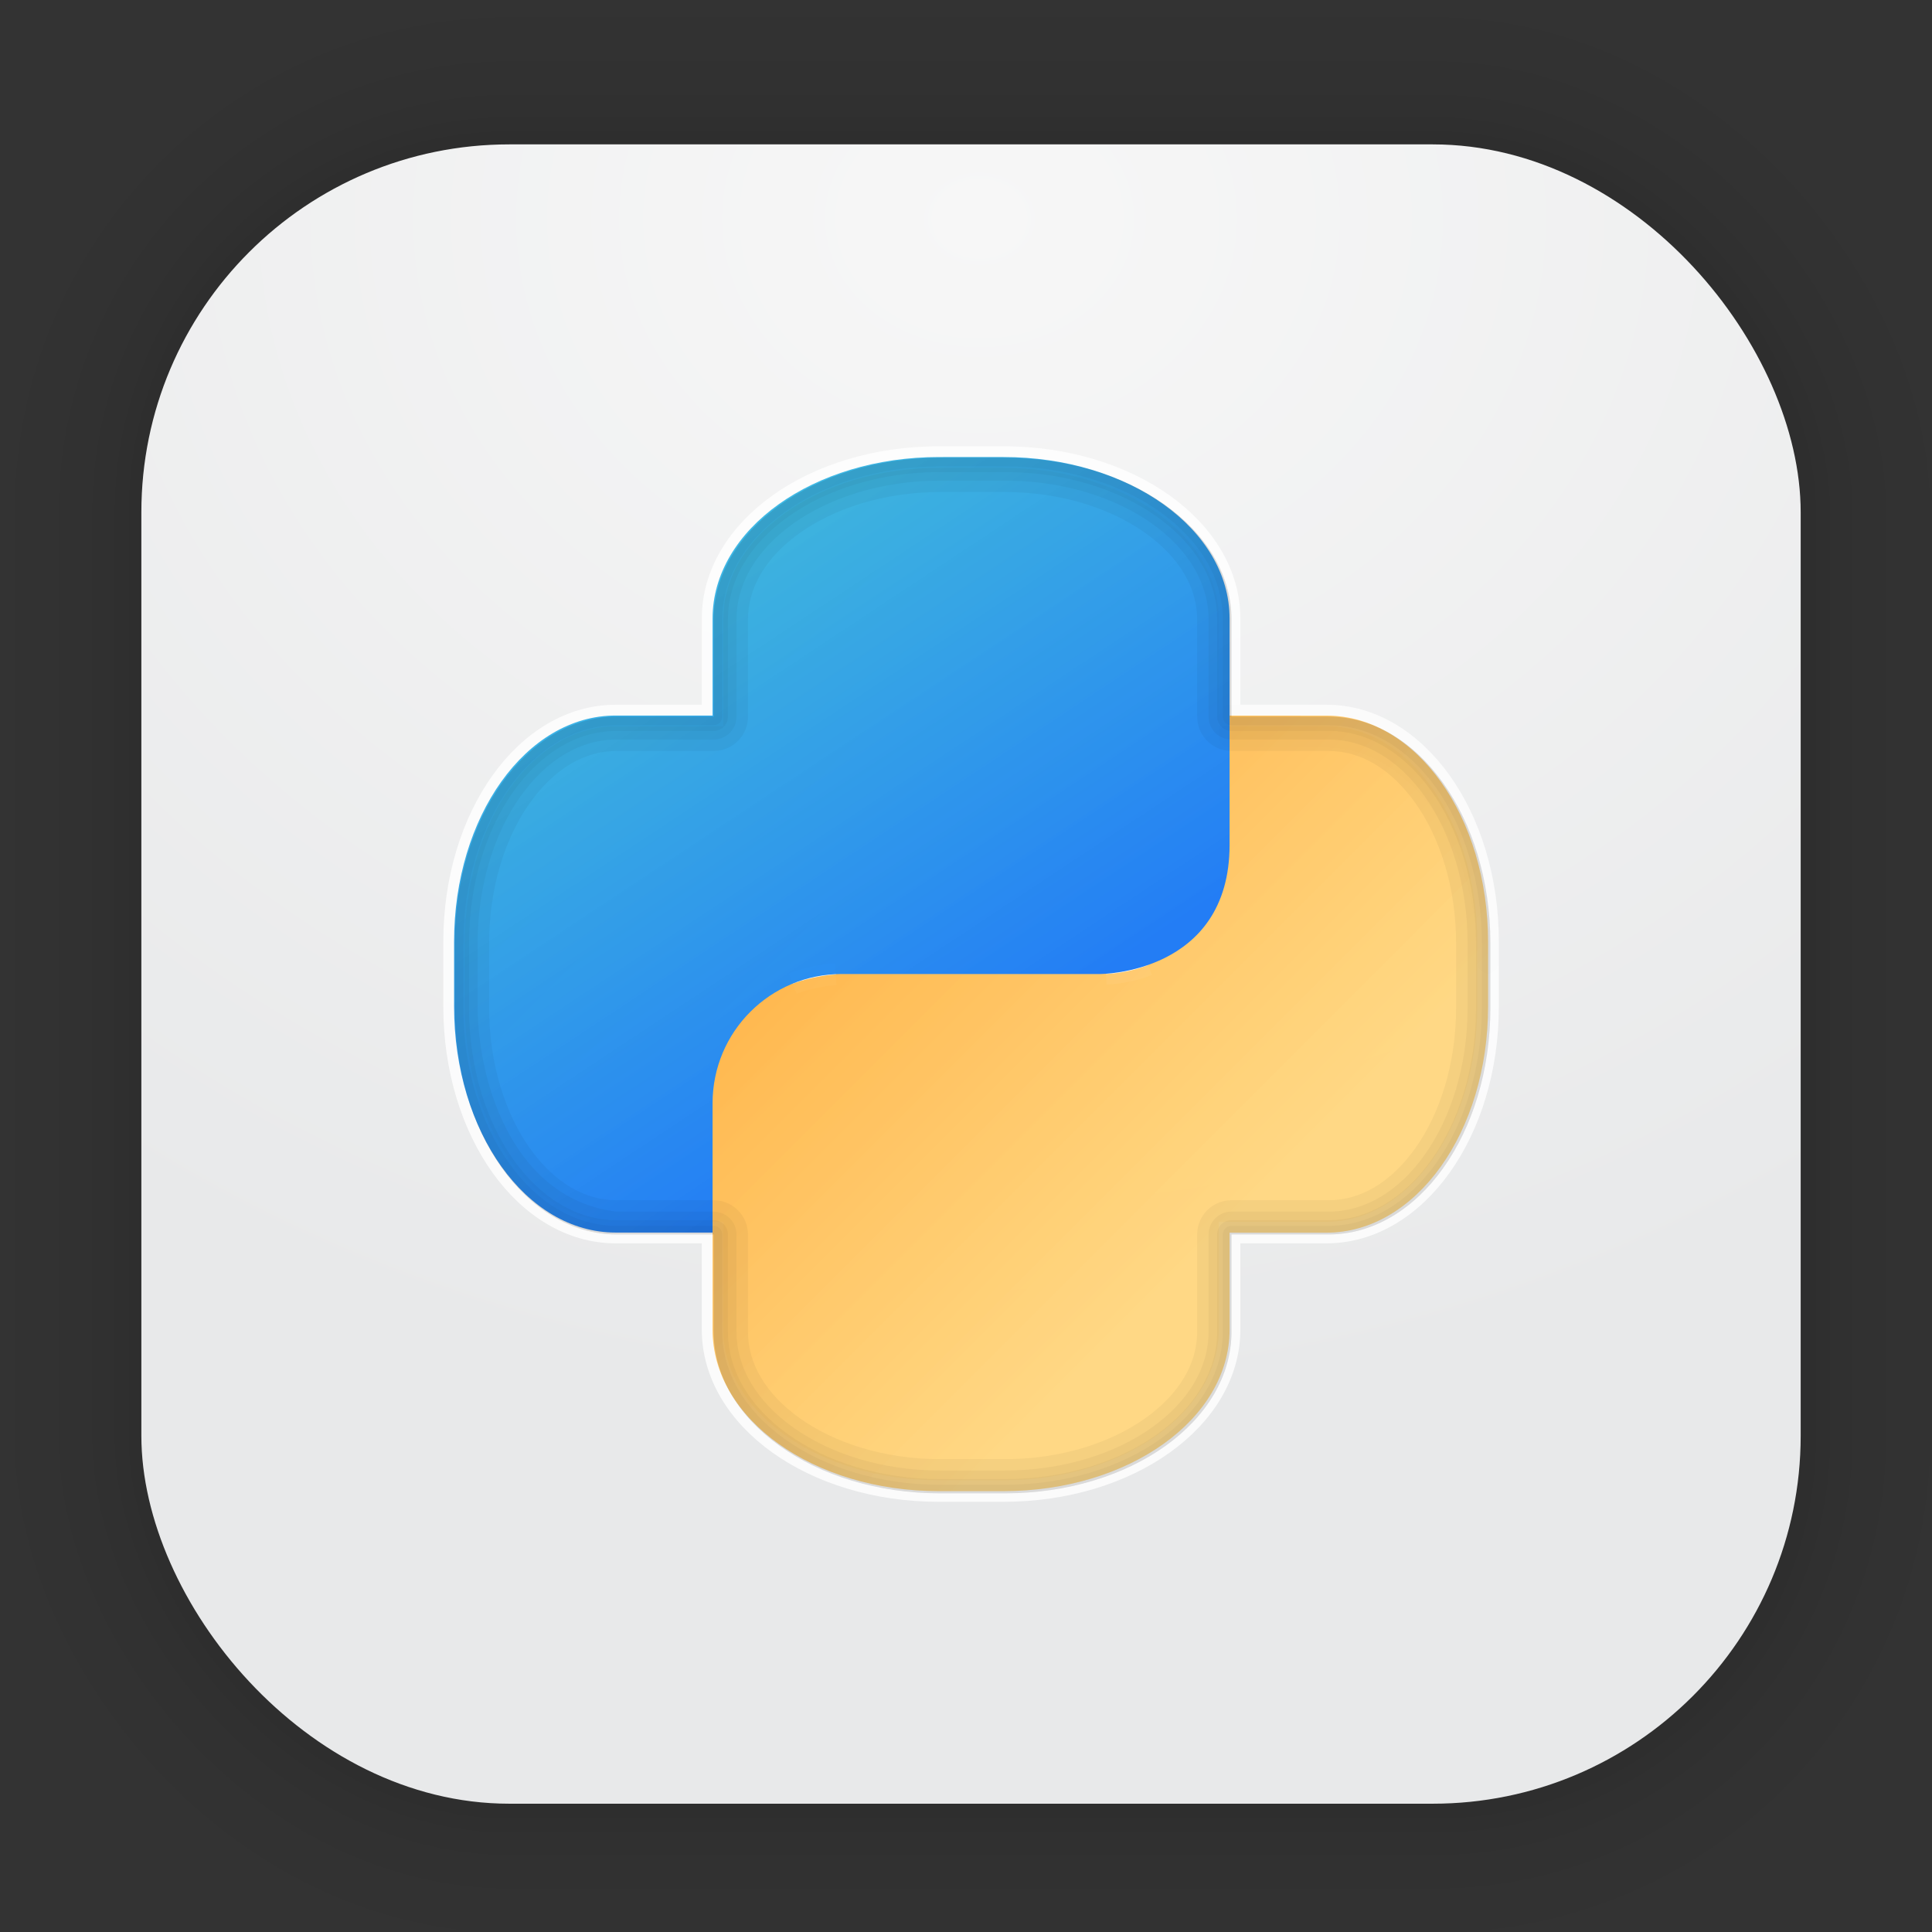 <?xml version="1.0" encoding="UTF-8" standalone="no"?>
<svg
   xmlns:dc="http://purl.org/dc/elements/1.1/"
   xmlns:cc="http://creativecommons.org/ns#"
   xmlns:rdf="http://www.w3.org/1999/02/22-rdf-syntax-ns#"
   xmlns:svg="http://www.w3.org/2000/svg"
   xmlns="http://www.w3.org/2000/svg"
   xmlns:xlink="http://www.w3.org/1999/xlink"
   xmlns:sodipodi="http://sodipodi.sourceforge.net/DTD/sodipodi-0.dtd"
   xmlns:inkscape="http://www.inkscape.org/namespaces/inkscape"
   width="128"
   height="128"
   viewBox="0 0 33.867 33.867"
   version="1.1"
   id="svg1559"
   inkscape:version="1.0.2 (e86c870879, 2021-01-15)"
   sodipodi:docname="python.svg">
  <rect x="0" y="0" width="33.867" height="33.867" fill="#333333" stroke="none"/>
  <defs
     id="defs1553">
    <radialGradient
       inkscape:collect="always"
       xlink:href="#linearGradient4675"
       id="radialGradient1506"
       cx="17.081"
       cy="3.831"
       fx="17.081"
       fy="3.831"
       r="14.544"
       gradientUnits="userSpaceOnUse"
       gradientTransform="matrix(1.736,0,0,1.445,-12.482,-1.693)" />
    <linearGradient
       id="linearGradient4675"
       inkscape:collect="always">
      <stop
         id="stop4671"
         offset="0"
         style="stop-color:#f7f7f7;stop-opacity:1" />
      <stop
         id="stop4673"
         offset="1"
         style="stop-color:#e8e9ea;stop-opacity:1" />
    </linearGradient>
    <linearGradient
       inkscape:collect="always"
       xlink:href="#linearGradient1528"
       id="linearGradient1644"
       gradientUnits="userSpaceOnUse"
       gradientTransform="translate(0.507,0.222)"
       x1="11.984"
       y1="12.321"
       x2="21.047"
       y2="21.383" />
    <linearGradient
       inkscape:collect="always"
       id="linearGradient1528">
      <stop
         style="stop-color:#ffb551;stop-opacity:1"
         offset="0"
         id="stop1524" />
      <stop
         style="stop-color:#ffd374;stop-opacity:0.914"
         offset="1"
         id="stop1526" />
    </linearGradient>
    <linearGradient
       inkscape:collect="always"
       xlink:href="#linearGradient2352"
       id="linearGradient1634"
       gradientUnits="userSpaceOnUse"
       gradientTransform="translate(-29.884,-0.735)"
       x1="11.984"
       y1="12.321"
       x2="21.047"
       y2="21.383" />
    <linearGradient
       id="linearGradient2352"
       inkscape:collect="always">
      <stop
         id="stop2348"
         offset="0"
         style="stop-color:#ffa935;stop-opacity:1" />
      <stop
         id="stop2350"
         offset="1"
         style="stop-color:#ffd986;stop-opacity:0.914" />
    </linearGradient>
    <linearGradient
       inkscape:collect="always"
       xlink:href="#linearGradient1520"
       id="linearGradient1636"
       gradientUnits="userSpaceOnUse"
       gradientTransform="translate(-29.884,-0.735)"
       x1="16.262"
       y1="18.568"
       x2="9.799"
       y2="8.813" />
    <linearGradient
       inkscape:collect="always"
       id="linearGradient1520">
      <stop
         style="stop-color:#237df5;stop-opacity:1"
         offset="0"
         id="stop1516" />
      <stop
         style="stop-color:#32bfe6;stop-opacity:0.918"
         offset="1"
         id="stop1518" />
    </linearGradient>
  </defs>
  <sodipodi:namedview
     id="base"
     pagecolor="#ffffff"
     bordercolor="#666666"
     borderopacity="1.0"
     inkscape:pageopacity="0.0"
     inkscape:pageshadow="2"
     inkscape:zoom="2.9568397"
     inkscape:cx="-18.724893"
     inkscape:cy="85.557312"
     inkscape:document-units="mm"
     inkscape:current-layer="layer1"
     inkscape:document-rotation="0"
     showgrid="false"
     units="px"
     inkscape:window-width="1514"
     inkscape:window-height="941"
     inkscape:window-x="50"
     inkscape:window-y="27"
     inkscape:window-maximized="0" />
  <g
     inkscape:label="Capa 1"
     inkscape:groupmode="layer"
     id="layer1">
    <g
       id="g1702"
       transform="matrix(0.976,0,0,0.976,-65.666,-37.191)"
       style="opacity:0.295">
      <rect
         style="fill:none;fill-opacity:1;stroke:#000000;stroke-width:0.1;stroke-linecap:round;stroke-linejoin:round;stroke-miterlimit:4;stroke-dasharray:none;stroke-opacity:0.02"
         id="rect1634"
         width="29.811"
         height="29.811"
         x="69.84"
         y="40.71"
         rx="6.61"
         ry="6.61" />
      <rect
         ry="6.61"
         rx="6.61"
         y="40.71"
         x="69.84"
         height="29.811"
         width="29.811"
         id="rect1638"
         style="fill:none;fill-opacity:1;stroke:#000000;stroke-width:0.2;stroke-linecap:round;stroke-linejoin:round;stroke-miterlimit:4;stroke-dasharray:none;stroke-opacity:0.02" />
      <rect
         style="fill:none;fill-opacity:1;stroke:#000000;stroke-width:0.3;stroke-linecap:round;stroke-linejoin:round;stroke-miterlimit:4;stroke-dasharray:none;stroke-opacity:0.02"
         id="rect1640"
         width="29.811"
         height="29.811"
         x="69.84"
         y="40.71"
         rx="6.61"
         ry="6.61" />
      <rect
         ry="6.61"
         rx="6.61"
         y="40.71"
         x="69.84"
         height="29.811"
         width="29.811"
         id="rect1642"
         style="fill:none;fill-opacity:1;stroke:#000000;stroke-width:0.4;stroke-linecap:round;stroke-linejoin:round;stroke-miterlimit:4;stroke-dasharray:none;stroke-opacity:0.02" />
      <rect
         style="fill:none;fill-opacity:1;stroke:#000000;stroke-width:0.5;stroke-linecap:round;stroke-linejoin:round;stroke-miterlimit:4;stroke-dasharray:none;stroke-opacity:0.02"
         id="rect1644"
         width="29.811"
         height="29.811"
         x="69.84"
         y="40.71"
         rx="6.61"
         ry="6.61" />
      <rect
         ry="6.61"
         rx="6.61"
         y="40.71"
         x="69.84"
         height="29.811"
         width="29.811"
         id="rect1646"
         style="fill:none;fill-opacity:1;stroke:#000000;stroke-width:0.6;stroke-linecap:round;stroke-linejoin:round;stroke-miterlimit:4;stroke-dasharray:none;stroke-opacity:0.02" />
      <rect
         style="fill:none;fill-opacity:1;stroke:#000000;stroke-width:0.7;stroke-linecap:round;stroke-linejoin:round;stroke-miterlimit:4;stroke-dasharray:none;stroke-opacity:0.02"
         id="rect1648"
         width="29.811"
         height="29.811"
         x="69.84"
         y="40.71"
         rx="6.61"
         ry="6.61" />
      <rect
         ry="6.61"
         rx="6.61"
         y="40.71"
         x="69.84"
         height="29.811"
         width="29.811"
         id="rect1650"
         style="fill:none;fill-opacity:1;stroke:#000000;stroke-width:0.8;stroke-linecap:round;stroke-linejoin:round;stroke-miterlimit:4;stroke-dasharray:none;stroke-opacity:0.02" />
      <rect
         style="fill:none;fill-opacity:1;stroke:#000000;stroke-width:1;stroke-linecap:round;stroke-linejoin:round;stroke-miterlimit:4;stroke-dasharray:none;stroke-opacity:0.02"
         id="rect1652"
         width="29.811"
         height="29.811"
         x="69.84"
         y="40.71"
         rx="6.61"
         ry="6.61" />
      <rect
         ry="6.61"
         rx="6.61"
         y="40.71"
         x="69.84"
         height="29.811"
         width="29.811"
         id="rect1654"
         style="fill:none;fill-opacity:1;stroke:#000000;stroke-width:1.2;stroke-linecap:round;stroke-linejoin:round;stroke-miterlimit:4;stroke-dasharray:none;stroke-opacity:0.02" />
      <rect
         style="fill:none;fill-opacity:1;stroke:#000000;stroke-width:1.4;stroke-linecap:round;stroke-linejoin:round;stroke-miterlimit:4;stroke-dasharray:none;stroke-opacity:0.02"
         id="rect1656"
         width="29.811"
         height="29.811"
         x="69.84"
         y="40.71"
         rx="6.61"
         ry="6.61" />
      <rect
         ry="6.61"
         rx="6.61"
         y="40.71"
         x="69.84"
         height="29.811"
         width="29.811"
         id="rect1658"
         style="fill:none;fill-opacity:1;stroke:#000000;stroke-width:1.6;stroke-linecap:round;stroke-linejoin:round;stroke-miterlimit:4;stroke-dasharray:none;stroke-opacity:0.02" />
      <rect
         style="fill:none;fill-opacity:1;stroke:#000000;stroke-width:1.8;stroke-linecap:round;stroke-linejoin:round;stroke-miterlimit:4;stroke-dasharray:none;stroke-opacity:0.02"
         id="rect1660"
         width="29.811"
         height="29.811"
         x="69.84"
         y="40.71"
         rx="6.61"
         ry="6.61" />
      <rect
         ry="6.61"
         rx="6.61"
         y="40.71"
         x="69.84"
         height="29.811"
         width="29.811"
         id="rect1662"
         style="fill:none;fill-opacity:1;stroke:#000000;stroke-width:2;stroke-linecap:round;stroke-linejoin:round;stroke-miterlimit:4;stroke-dasharray:none;stroke-opacity:0.02" />
      <rect
         style="fill:none;fill-opacity:1;stroke:#000000;stroke-width:2.2;stroke-linecap:round;stroke-linejoin:round;stroke-miterlimit:4;stroke-dasharray:none;stroke-opacity:0.02"
         id="rect1664"
         width="29.811"
         height="29.811"
         x="69.84"
         y="40.71"
         rx="6.61"
         ry="6.61" />
      <rect
         ry="6.61"
         rx="6.61"
         y="40.71"
         x="69.84"
         height="29.811"
         width="29.811"
         id="rect1666"
         style="fill:none;fill-opacity:1;stroke:#000000;stroke-width:2.6;stroke-linecap:round;stroke-linejoin:round;stroke-miterlimit:4;stroke-dasharray:none;stroke-opacity:0.02" />
      <rect
         style="fill:none;fill-opacity:1;stroke:#000000;stroke-width:3;stroke-linecap:round;stroke-linejoin:round;stroke-miterlimit:4;stroke-dasharray:none;stroke-opacity:0.02"
         id="rect1668"
         width="29.811"
         height="29.811"
         x="69.84"
         y="40.71"
         rx="6.61"
         ry="6.61" />
      <rect
         ry="6.61"
         rx="6.61"
         y="40.71"
         x="69.84"
         height="29.811"
         width="29.811"
         id="rect1670"
         style="fill:none;fill-opacity:1;stroke:#000000;stroke-width:3.4;stroke-linecap:round;stroke-linejoin:round;stroke-miterlimit:4;stroke-dasharray:none;stroke-opacity:0.02" />
      <rect
         style="fill:none;fill-opacity:1;stroke:#000000;stroke-width:3.8;stroke-linecap:round;stroke-linejoin:round;stroke-miterlimit:4;stroke-dasharray:none;stroke-opacity:0.02"
         id="rect1672"
         width="29.811"
         height="29.811"
         x="69.84"
         y="40.71"
         rx="6.61"
         ry="6.61" />
      <rect
         ry="6.61"
         rx="6.61"
         y="40.71"
         x="69.84"
         height="29.811"
         width="29.811"
         id="rect1674"
         style="fill:none;fill-opacity:1;stroke:#000000;stroke-width:4.2;stroke-linecap:round;stroke-linejoin:round;stroke-miterlimit:4;stroke-dasharray:none;stroke-opacity:0.02" />
      <rect
         style="fill:none;fill-opacity:1;stroke:#000000;stroke-width:4.6;stroke-linecap:round;stroke-linejoin:round;stroke-miterlimit:4;stroke-dasharray:none;stroke-opacity:0.02"
         id="rect1676"
         width="29.811"
         height="29.811"
         x="69.84"
         y="40.71"
         rx="6.61"
         ry="6.61" />
      <rect
         ry="6.61"
         rx="6.61"
         y="40.71"
         x="69.84"
         height="29.811"
         width="29.811"
         id="rect1678"
         style="fill:none;fill-opacity:1;stroke:#000000;stroke-width:5;stroke-linecap:round;stroke-linejoin:round;stroke-miterlimit:4;stroke-dasharray:none;stroke-opacity:0.02" />
    </g>
    <rect
       style="fill:url(#radialGradient1506);fill-opacity:1;stroke-width:2.688;stroke-linecap:round;stroke-linejoin:round;stroke-miterlimit:4;stroke-dasharray:none"
       id="rect849"
       width="29.087"
       height="29.087"
       x="2.478"
       y="2.531"
       rx="6.449"
       ry="6.449" />
    <path
       style="fill:url(#linearGradient1644);fill-opacity:1;stroke:#ffffff;stroke-width:0.378;stroke-miterlimit:4;stroke-dasharray:none;stroke-opacity:0.809"
       d="m 16.456,8.012 c -2.196,0 -3.965,1.263 -3.965,2.832 v 1.699 h -1.699 c -1.569,0 -2.832,1.769 -2.832,3.965 v 1.133 c 0,2.196 1.263,3.965 2.832,3.965 h 1.699 v 1.699 c 0,1.569 1.769,2.832 3.965,2.832 h 1.133 c 2.196,0 3.965,-1.263 3.965,-2.832 V 21.606 h 1.699 c 1.569,0 2.832,-1.769 2.832,-3.965 v -1.133 c 0,-2.196 -1.263,-3.965 -2.832,-3.965 h -1.699 v -1.699 c 0,-1.569 -1.769,-2.832 -3.965,-2.832 z m 3.667,8.902 c -0.228,0.09 -0.475,0.144 -0.733,0.155 0.143,-0.01 0.422,-0.046 0.733,-0.155 z m -5.473,0.165 c -0.147,0.011 -0.433,0.048 -0.751,0.162 0.233,-0.095 0.486,-0.15 0.751,-0.162 z"
       id="path1638" />
    <g
       id="g1568"
       transform="translate(30.391,0.958)">
      <path
         inkscape:connector-curvature="0"
         style="fill:url(#linearGradient1634);fill-opacity:1;stroke-width:0.378"
         d="m -8.837,11.586 v 2.266 c 0,1.255 -1.01,2.266 -2.266,2.266 h -4.531 c 0,0 -2.266,0 -2.266,2.266 v 3.965 c 0,1.569 1.769,2.832 3.965,2.832 h 1.133 c 2.196,0 3.965,-1.263 3.965,-2.832 v -1.699 h 1.699 c 1.569,0 2.832,-1.769 2.832,-3.965 v -1.133 c 0,-2.196 -1.263,-3.965 -2.832,-3.965 z"
         id="path1562" />
      <path
         inkscape:connector-curvature="0"
         style="fill:url(#linearGradient1636);fill-opacity:1;stroke-width:0.378"
         d="m -13.935,7.054 c -2.196,0 -3.965,1.263 -3.965,2.832 v 1.699 h -1.699 c -1.569,0 -2.832,1.769 -2.832,3.965 v 1.133 c 0,2.196 1.263,3.965 2.832,3.965 h 1.699 v -2.266 c 0,-1.255 1.01,-2.266 2.266,-2.266 h 4.531 c 0,0 2.266,0 2.266,-2.266 V 9.886 c 0,-1.569 -1.769,-2.832 -3.965,-2.832 z"
         id="path1564" />
    </g>
    <g
       id="g1632"
       style="opacity:0.426"
       transform="translate(0.082,0.012)">
      <g
         id="g1612">
        <path
           style="color:#000000;font-style:normal;font-variant:normal;font-weight:normal;font-stretch:normal;font-size:medium;line-height:normal;font-family:sans-serif;font-variant-ligatures:normal;font-variant-position:normal;font-variant-caps:normal;font-variant-numeric:normal;font-variant-alternates:normal;font-feature-settings:normal;text-indent:0;text-align:start;text-decoration:none;text-decoration-line:none;text-decoration-style:solid;text-decoration-color:#000000;letter-spacing:normal;word-spacing:normal;text-transform:none;writing-mode:lr-tb;direction:ltr;text-orientation:mixed;dominant-baseline:auto;baseline-shift:baseline;text-anchor:start;white-space:normal;shape-padding:0;clip-rule:nonzero;display:inline;overflow:visible;visibility:visible;opacity:0.1;isolation:auto;mix-blend-mode:normal;color-interpolation:sRGB;color-interpolation-filters:linearRGB;solid-color:#000000;solid-opacity:1;vector-effect:none;fill:#000000;fill-opacity:0.091;fill-rule:nonzero;stroke:none;stroke-width:0.378;stroke-linecap:round;stroke-linejoin:round;stroke-miterlimit:4;stroke-dasharray:none;stroke-dashoffset:0;stroke-opacity:1;color-rendering:auto;image-rendering:auto;shape-rendering:auto;text-rendering:auto;enable-background:accumulate"
           d="m 21.471,12.342 c -0.104,7.25e-4 -0.188,0.085 -0.188,0.189 v 0.377 c -3.53e-4,0.104 0.083,0.189 0.188,0.189 h 1.699 c 0.714,0 1.366,0.401 1.852,1.08 0.485,0.68 0.793,1.633 0.793,2.695 0.014,0.237 0.363,0.237 0.377,0 v -0.377 c 0,-1.134 -0.325,-2.162 -0.863,-2.916 -0.538,-0.754 -1.303,-1.238 -2.158,-1.238 z"
           id="path1480"
           inkscape:connector-curvature="0"
           sodipodi:nodetypes="ccccssccsssc" />
        <path
           id="path1532"
           transform="scale(0.265)"
           d="m 61.885,30.236 c -8.3,0 -14.984,4.773 -14.984,10.703 v 6.422 h -6.422 c -5.93,0 -10.703,6.686 -10.703,14.986 v 4.281 c 0,8.3 4.773,14.984 10.703,14.984 h 6.422 v 6.422 c 0,5.931 6.684,10.703 14.984,10.703 h 4.281 c 8.3,0 14.986,-4.772 14.986,-10.703 v -6.422 h 6.422 c 5.931,0 10.703,-6.684 10.703,-14.984 v -4.281 c 0,-8.3 -4.772,-14.986 -10.703,-14.986 h -6.422 v -6.422 c 0,-5.93 -6.686,-10.703 -14.986,-10.703 z m -0.002,0.568 h 4.281 c 4.041,0 7.678,1.165 10.275,3.02 2.597,1.855 4.141,4.363 4.141,7.115 v 6.422 c -7.9e-4,0.314 0.254,0.569 0.568,0.568 h 6.424 c 2.753,0 5.26,1.545 7.115,4.143 1.855,2.598 3.027,6.234 3.027,10.275 v 4.281 c 0,4.041 -1.172,7.678 -3.027,10.275 -1.855,2.597 -4.363,4.141 -7.115,4.141 h -6.424 c -0.314,-7.9e-4 -0.569,0.254 -0.568,0.568 v 6.424 c 0,2.753 -1.544,5.26 -4.141,7.115 -2.597,1.855 -6.234,3.02 -10.275,3.02 h -4.281 c -4.041,0 -7.678,-1.165 -10.275,-3.02 -2.597,-1.855 -4.143,-4.363 -4.143,-7.115 v -6.424 c 7.9e-4,-0.314 -0.254,-0.569 -0.568,-0.568 h -6.422 c -2.752,0 -5.254,-1.544 -7.109,-4.141 -1.855,-2.597 -3.025,-6.234 -3.025,-10.275 v -4.281 c -10e-7,-4.041 1.17,-7.678 3.025,-10.275 1.855,-2.598 4.358,-4.143 7.109,-4.143 h 6.422 c 0.314,7.89e-4 0.569,-0.254 0.568,-0.568 v -6.422 c 0,-2.752 1.545,-5.26 4.143,-7.115 2.597,-1.855 6.234,-3.02 10.275,-3.02 z"
           style="color:#000000;font-style:normal;font-variant:normal;font-weight:normal;font-stretch:normal;font-size:medium;line-height:normal;font-family:sans-serif;font-variant-ligatures:normal;font-variant-position:normal;font-variant-caps:normal;font-variant-numeric:normal;font-variant-alternates:normal;font-feature-settings:normal;text-indent:0;text-align:start;text-decoration:none;text-decoration-line:none;text-decoration-style:solid;text-decoration-color:#000000;letter-spacing:normal;word-spacing:normal;text-transform:none;writing-mode:lr-tb;direction:ltr;text-orientation:mixed;dominant-baseline:auto;baseline-shift:baseline;text-anchor:start;white-space:normal;shape-padding:0;clip-rule:nonzero;display:inline;overflow:visible;visibility:visible;opacity:1;isolation:auto;mix-blend-mode:normal;color-interpolation:sRGB;color-interpolation-filters:linearRGB;solid-color:#000000;solid-opacity:1;vector-effect:none;fill:#000000;fill-opacity:0.091;fill-rule:nonzero;stroke:none;stroke-width:1.134;stroke-linecap:round;stroke-linejoin:round;stroke-miterlimit:4;stroke-dasharray:none;stroke-dashoffset:0;stroke-opacity:1;color-rendering:auto;image-rendering:auto;shape-rendering:auto;text-rendering:auto;enable-background:accumulate" />
        <path
           id="path1539"
           transform="scale(0.265)"
           d="m 61.885,30.236 c -8.3,0 -14.984,4.773 -14.984,10.703 v 6.422 h -6.422 c -5.93,0 -10.703,6.686 -10.703,14.986 v 4.281 c 0,8.3 4.773,14.984 10.703,14.984 h 6.422 v 6.422 c 0,5.931 6.684,10.703 14.984,10.703 h 4.281 c 8.3,0 14.986,-4.772 14.986,-10.703 v -6.422 h 6.422 c 5.931,0 10.703,-6.684 10.703,-14.984 v -4.281 c 0,-8.3 -4.772,-14.986 -10.703,-14.986 h -6.422 v -6.422 c 0,-5.93 -6.686,-10.703 -14.986,-10.703 z m -0.002,0.945 h 4.281 c 3.969,0 7.532,1.151 10.055,2.953 2.523,1.802 3.986,4.195 3.986,6.805 v 6.422 c 5.3e-5,0.522 0.422,0.945 0.943,0.945 h 6.424 c 2.611,0 5.002,1.463 6.805,3.986 1.802,2.523 2.953,6.086 2.953,10.055 v 4.281 c 0,3.969 -1.151,7.532 -2.953,10.055 -1.802,2.523 -4.194,3.986 -6.805,3.986 h -6.424 c -0.522,5.3e-5 -0.943,0.422 -0.943,0.943 v 6.424 c 0,2.611 -1.464,5.003 -3.986,6.805 -2.523,1.802 -6.086,2.953 -10.055,2.953 h -4.281 c -3.969,0 -7.532,-1.151 -10.055,-2.953 -2.523,-1.802 -3.986,-4.194 -3.986,-6.805 v -6.424 c -5.3e-5,-0.522 -0.423,-0.943 -0.945,-0.943 h -6.422 c -2.61,0 -5.005,-1.464 -6.807,-3.986 -1.802,-2.523 -2.951,-6.086 -2.951,-10.055 v -4.281 c -10e-7,-3.969 1.149,-7.531 2.951,-10.055 1.802,-2.523 4.197,-3.986 6.807,-3.986 h 6.422 c 0.522,-5.3e-5 0.945,-0.423 0.945,-0.945 v -6.422 c 0,-2.61 1.464,-5.003 3.986,-6.805 2.523,-1.802 6.086,-2.953 10.055,-2.953 z"
           style="color:#000000;font-style:normal;font-variant:normal;font-weight:normal;font-stretch:normal;font-size:medium;line-height:normal;font-family:sans-serif;font-variant-ligatures:normal;font-variant-position:normal;font-variant-caps:normal;font-variant-numeric:normal;font-variant-alternates:normal;font-feature-settings:normal;text-indent:0;text-align:start;text-decoration:none;text-decoration-line:none;text-decoration-style:solid;text-decoration-color:#000000;letter-spacing:normal;word-spacing:normal;text-transform:none;writing-mode:lr-tb;direction:ltr;text-orientation:mixed;dominant-baseline:auto;baseline-shift:baseline;text-anchor:start;white-space:normal;shape-padding:0;clip-rule:nonzero;display:inline;overflow:visible;visibility:visible;opacity:1;isolation:auto;mix-blend-mode:normal;color-interpolation:sRGB;color-interpolation-filters:linearRGB;solid-color:#000000;solid-opacity:1;vector-effect:none;fill:#000000;fill-opacity:0.091;fill-rule:nonzero;stroke:none;stroke-width:1.89;stroke-linecap:round;stroke-linejoin:round;stroke-miterlimit:4;stroke-dasharray:none;stroke-dashoffset:0;stroke-opacity:1;color-rendering:auto;image-rendering:auto;shape-rendering:auto;text-rendering:auto;enable-background:accumulate" />
        <path
           id="path1541"
           transform="scale(0.265)"
           d="m 61.885,30.236 c -8.3,0 -14.984,4.773 -14.984,10.703 v 6.422 h -6.422 c -5.93,0 -10.703,6.686 -10.703,14.986 v 4.281 c 0,8.3 4.773,14.984 10.703,14.984 h 6.422 v 6.422 c 0,5.931 6.684,10.703 14.984,10.703 h 4.281 c 8.3,0 14.986,-4.772 14.986,-10.703 v -6.422 h 6.422 c 5.931,0 10.703,-6.684 10.703,-14.984 v -4.281 c 0,-8.3 -4.772,-14.986 -10.703,-14.986 h -6.422 v -6.422 c 0,-5.93 -6.686,-10.703 -14.986,-10.703 z m -0.002,1.514 h 4.281 c 3.86,0 7.317,1.12 9.729,2.842 2.411,1.722 3.744,3.951 3.744,6.348 v 6.422 c -7.33e-4,0.836 0.676,1.514 1.512,1.514 h 6.424 c 2.398,0 4.625,1.33 6.348,3.742 1.723,2.412 2.85,5.87 2.85,9.73 v 4.281 c 0,3.86 -1.127,7.317 -2.85,9.729 -1.723,2.411 -3.95,3.744 -6.348,3.744 h -6.424 c -0.836,-7.33e-4 -1.512,0.676 -1.512,1.512 v 6.424 c 0,2.398 -1.333,4.618 -3.744,6.34 -2.411,1.722 -5.868,2.85 -9.729,2.85 h -4.281 c -3.86,0 -7.311,-1.128 -9.723,-2.85 -2.411,-1.722 -3.75,-3.942 -3.75,-6.34 v -6.424 c 7.33e-4,-0.836 -0.678,-1.512 -1.514,-1.512 H 40.475 C 33.829,79.308 31.343,71.891 31.285,66.629 v -4.281 c -1e-6,-3.86 1.127,-7.319 2.85,-9.73 C 35.857,50.205 38.078,48.875 40.475,48.875 h 6.422 c 0.836,7.33e-4 1.514,-0.678 1.514,-1.514 v -6.422 c 0,-2.397 1.339,-4.625 3.75,-6.348 C 54.572,32.87 58.023,31.75 61.883,31.75 Z"
           style="color:#000000;font-style:normal;font-variant:normal;font-weight:normal;font-stretch:normal;font-size:medium;line-height:normal;font-family:sans-serif;font-variant-ligatures:normal;font-variant-position:normal;font-variant-caps:normal;font-variant-numeric:normal;font-variant-alternates:normal;font-feature-settings:normal;text-indent:0;text-align:start;text-decoration:none;text-decoration-line:none;text-decoration-style:solid;text-decoration-color:#000000;letter-spacing:normal;word-spacing:normal;text-transform:none;writing-mode:lr-tb;direction:ltr;text-orientation:mixed;dominant-baseline:auto;baseline-shift:baseline;text-anchor:start;white-space:normal;shape-padding:0;clip-rule:nonzero;display:inline;overflow:visible;visibility:visible;opacity:1;isolation:auto;mix-blend-mode:normal;color-interpolation:sRGB;color-interpolation-filters:linearRGB;solid-color:#000000;solid-opacity:1;vector-effect:none;fill:#000000;fill-opacity:0.091;fill-rule:nonzero;stroke:none;stroke-width:3.024;stroke-linecap:round;stroke-linejoin:round;stroke-miterlimit:4;stroke-dasharray:none;stroke-dashoffset:0;stroke-opacity:1;color-rendering:auto;image-rendering:auto;shape-rendering:auto;text-rendering:auto;enable-background:accumulate" />
        <path
           id="path1543"
           transform="scale(0.265)"
           d="m 61.885,30.236 c -8.3,0 -14.984,4.773 -14.984,10.703 v 6.422 h -6.422 c -5.93,0 -10.703,6.686 -10.703,14.986 v 4.281 c 0,8.3 4.773,14.984 10.703,14.984 h 6.422 v 6.422 c 0,5.931 6.684,10.703 14.984,10.703 h 4.281 c 8.3,0 14.986,-4.772 14.986,-10.703 v -6.422 h 6.422 c 5.931,0 10.703,-6.684 10.703,-14.984 v -4.281 c 0,-8.3 -4.772,-14.986 -10.703,-14.986 h -6.422 v -6.422 c 0,-5.93 -6.686,-10.703 -14.986,-10.703 z m -0.002,2.266 h 4.281 c 3.715,0 7.024,1.093 9.287,2.709 2.263,1.616 3.432,3.616 3.432,5.729 v 6.422 c 9.42e-4,1.251 1.014,2.267 2.266,2.268 h 6.424 c 2.113,0 4.118,1.168 5.734,3.432 1.616,2.263 2.703,5.572 2.703,9.287 v 4.281 c 0,3.715 -1.087,7.024 -2.703,9.287 -1.616,2.263 -3.621,3.432 -5.734,3.432 h -6.424 c -1.251,9.41e-4 -2.265,1.014 -2.266,2.266 v 6.424 c 0,2.114 -1.169,4.113 -3.432,5.729 -2.263,1.616 -5.572,2.709 -9.287,2.709 h -4.281 c -3.716,0 -7.024,-1.093 -9.287,-2.709 -2.263,-1.616 -3.426,-3.615 -3.426,-5.729 v -6.424 c -9.37e-4,-1.254 -1.019,-2.269 -2.273,-2.266 h -6.422 c -2.113,0 -4.112,-1.169 -5.729,-3.432 -1.616,-2.263 -2.701,-5.572 -2.701,-9.287 v -4.281 c -1e-6,-3.715 1.085,-7.024 2.701,-9.287 1.616,-2.263 3.616,-3.432 5.729,-3.432 h 6.422 c 1.254,0.003 2.273,-1.013 2.273,-2.268 v -6.422 c 0,-2.113 1.163,-4.112 3.426,-5.729 2.263,-1.616 5.572,-2.709 9.287,-2.709 z"
           style="color:#000000;font-style:normal;font-variant:normal;font-weight:normal;font-stretch:normal;font-size:medium;line-height:normal;font-family:sans-serif;font-variant-ligatures:normal;font-variant-position:normal;font-variant-caps:normal;font-variant-numeric:normal;font-variant-alternates:normal;font-feature-settings:normal;text-indent:0;text-align:start;text-decoration:none;text-decoration-line:none;text-decoration-style:solid;text-decoration-color:#000000;letter-spacing:normal;word-spacing:normal;text-transform:none;writing-mode:lr-tb;direction:ltr;text-orientation:mixed;dominant-baseline:auto;baseline-shift:baseline;text-anchor:start;white-space:normal;shape-padding:0;clip-rule:nonzero;display:inline;overflow:visible;visibility:visible;opacity:1;isolation:auto;mix-blend-mode:normal;color-interpolation:sRGB;color-interpolation-filters:linearRGB;solid-color:#000000;solid-opacity:1;vector-effect:none;fill:#000000;fill-opacity:0.091;fill-rule:nonzero;stroke:none;stroke-width:4.535;stroke-linecap:round;stroke-linejoin:round;stroke-miterlimit:4;stroke-dasharray:none;stroke-dashoffset:0;stroke-opacity:1;color-rendering:auto;image-rendering:auto;shape-rendering:auto;text-rendering:auto;enable-background:accumulate" />
      </g>
    </g>
  </g>
</svg>

